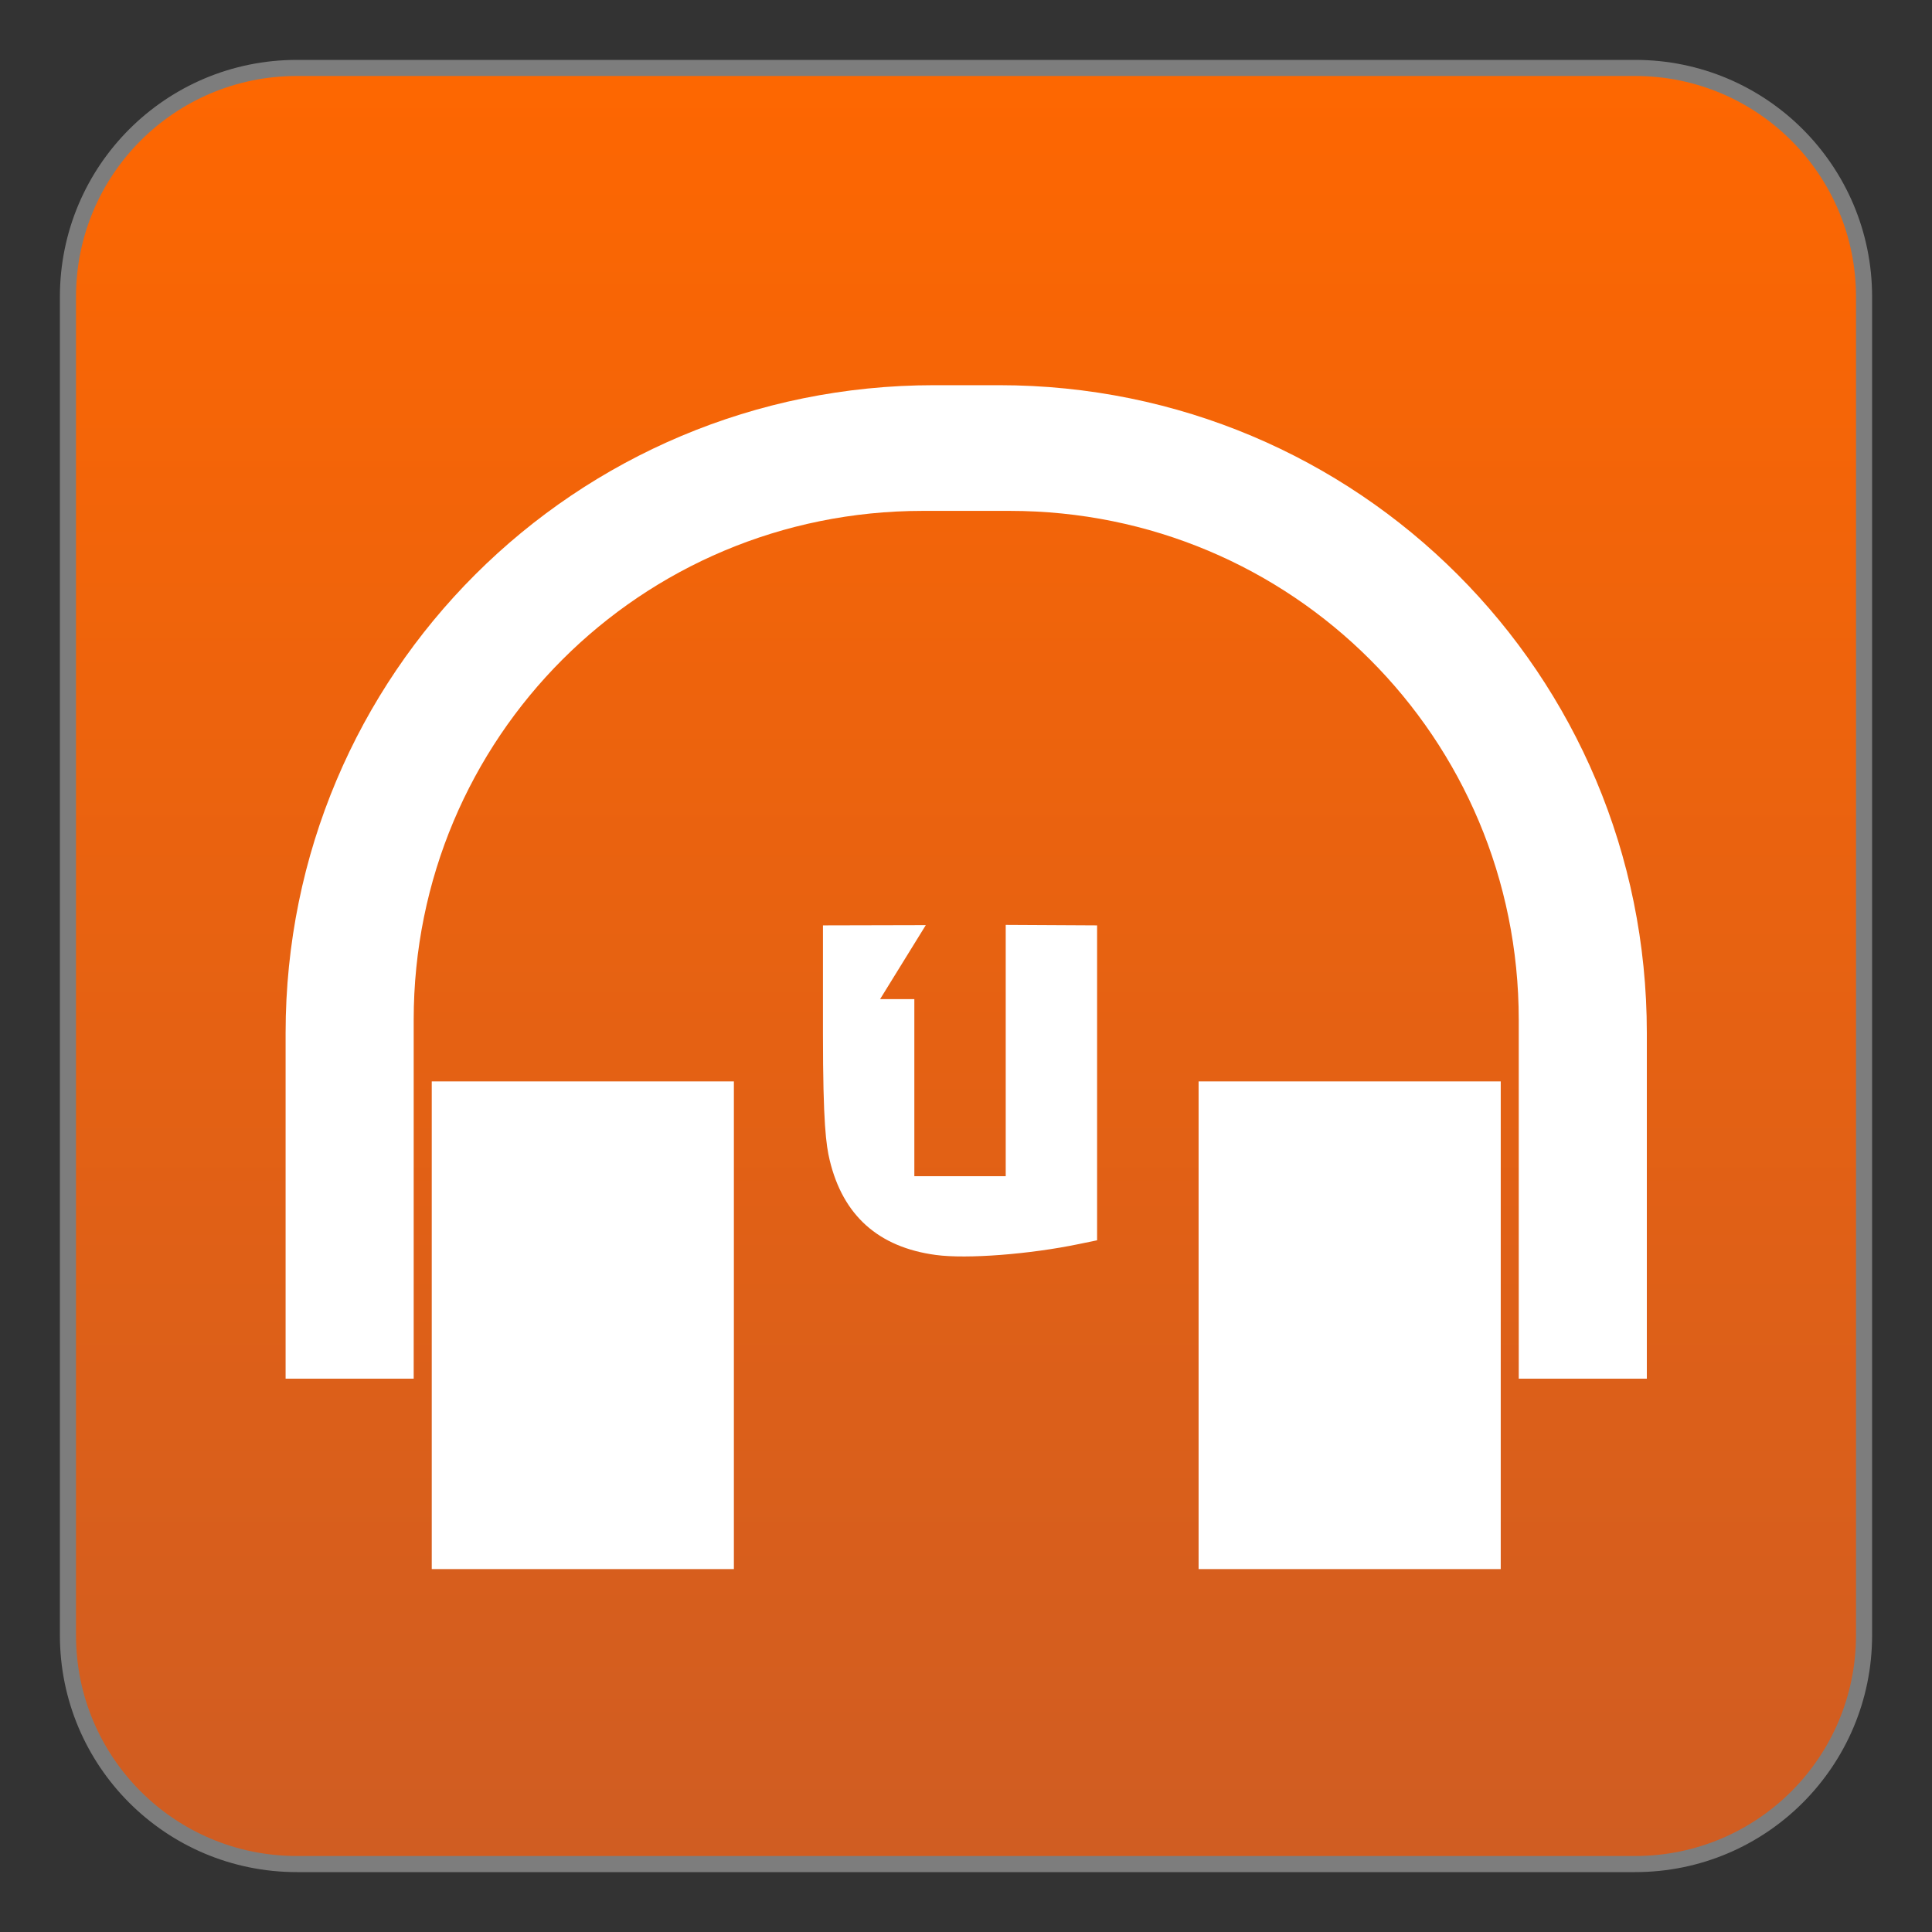 <?xml version="1.0" encoding="UTF-8" standalone="no"?>
<!-- Created with Inkscape (http://www.inkscape.org/) -->

<svg
   xmlns:dc="http://purl.org/dc/elements/1.1/"
   xmlns:cc="http://creativecommons.org/ns#"
   xmlns:rdf="http://www.w3.org/1999/02/22-rdf-syntax-ns#"
   xmlns:svg="http://www.w3.org/2000/svg"
   xmlns="http://www.w3.org/2000/svg"
   xmlns:xlink="http://www.w3.org/1999/xlink"
   xmlns:sodipodi="http://sodipodi.sourceforge.net/DTD/sodipodi-0.dtd"
   xmlns:inkscape="http://www.inkscape.org/namespaces/inkscape"
   width="48"
   height="48"
   id="svg2"
   version="1.1"
   inkscape:version="0.48+devel r12012"
   sodipodi:docname="ubuntuone-music.svg">
  <rect width="100%" height="100%" fill="#333333" stroke="none"/>
  <defs
     id="defs4">
    <linearGradient
       id="linearGradient3795-0">
      <stop
         style="stop-color:#cd5c24;stop-opacity:1;"
         offset="0"
         id="stop3797-7" />
      <stop
         style="stop-color:#ff6700;stop-opacity:1;"
         offset="1"
         id="stop3799-3" />
    </linearGradient>
    <linearGradient
       y2="1004.847"
       x2="23.204"
       y1="1053.158"
       x1="23.204"
       gradientUnits="userSpaceOnUse"
       id="linearGradient851"
       xlink:href="#linearGradient3795-0"
       inkscape:collect="always"
       gradientTransform="translate(3.0511475e-8,-1004.362)" />
  </defs>
  <sodipodi:namedview
     id="base"
     pagecolor="#ffffff"
     bordercolor="#666666"
     borderopacity="1.0"
     inkscape:pageopacity="0.0"
     inkscape:pageshadow="2"
     inkscape:zoom="8.0000004"
     inkscape:cx="-28.124992"
     inkscape:cy="23.636518"
     inkscape:document-units="px"
     inkscape:current-layer="layer1"
     showgrid="false"
     inkscape:window-width="1366"
     inkscape:window-height="718"
     inkscape:window-x="0"
     inkscape:window-y="28"
     inkscape:window-maximized="1">
    <inkscape:grid
       type="xygrid"
       id="grid3850" />
  </sodipodi:namedview>
  <g
     inkscape:label="Capa 1"
     inkscape:groupmode="layer"
     id="layer1"
     transform="translate(0,-1004.362)">
    <path
       style="fill:url(#linearGradient851);fill-opacity:1;stroke:#7d7d7d;stroke-opacity:1;stroke-width:0.4;stroke-miterlimit:4;stroke-dasharray:none"
       d="M 7.375 1.688 C 4.231 1.688 1.688 4.231 1.688 7.375 L 1.688 40.625 C 1.688 43.769 4.231 46.312 7.375 46.312 L 40.625 46.312 C 43.769 46.312 46.312 43.769 46.312 40.625 L 46.312 7.375 C 46.312 4.231 43.769 1.688 40.625 1.688 L 7.375 1.688 z "
       transform="translate(0,1004.362)"
       id="rect2991" />
    <g
       id="g910"
       transform="matrix(1.216,0,0,1.216,-5.547,-219.976)">
      <path
         d="m 21.376,1025.764 0,2.213 c 0,1.84 0.065,2.28 0.137,2.582 0.271,1.133 0.998,1.782 2.171,1.939 0.635,0.085 1.917,-0.014 2.925,-0.224 l 0.368,-0.076 0,-6.434 -1.867,-0.01 0,5.135 -1.867,0 0,-3.618 -0.7,0 L 23.477,1025.759 Z"
         inkscape:connector-curvature="0"
         id="path3865-1"
         style="fill:#ffffff;fill-opacity:1" />
      <path
         inkscape:connector-curvature="0"
         id="rect861"
         d="m 23.649,1014.727 c -7.334,0 -13.252,5.901 -13.252,13.236 l 0,7.062 2.617,0 0,-7.33 c 0,-5.765 4.636,-10.4 10.4,-10.4 l 1.778,0 c 5.765,0 10.4,4.635 10.4,10.4 l 0,7.33 2.617,0 0,-7.062 c 0,-7.335 -5.901,-13.236 -13.235,-13.236 L 23.649,1014.727 z m -10.266,14.225 0,9.964 6.173,0 0,-9.964 L 13.383,1028.952 z m 15.668,0 0,9.964 6.173,0 0,-9.964 L 29.051,1028.952 Z"
         style="fill:#ffffff;fill-opacity:1;stroke:none" />
    </g>
  </g>
</svg>
